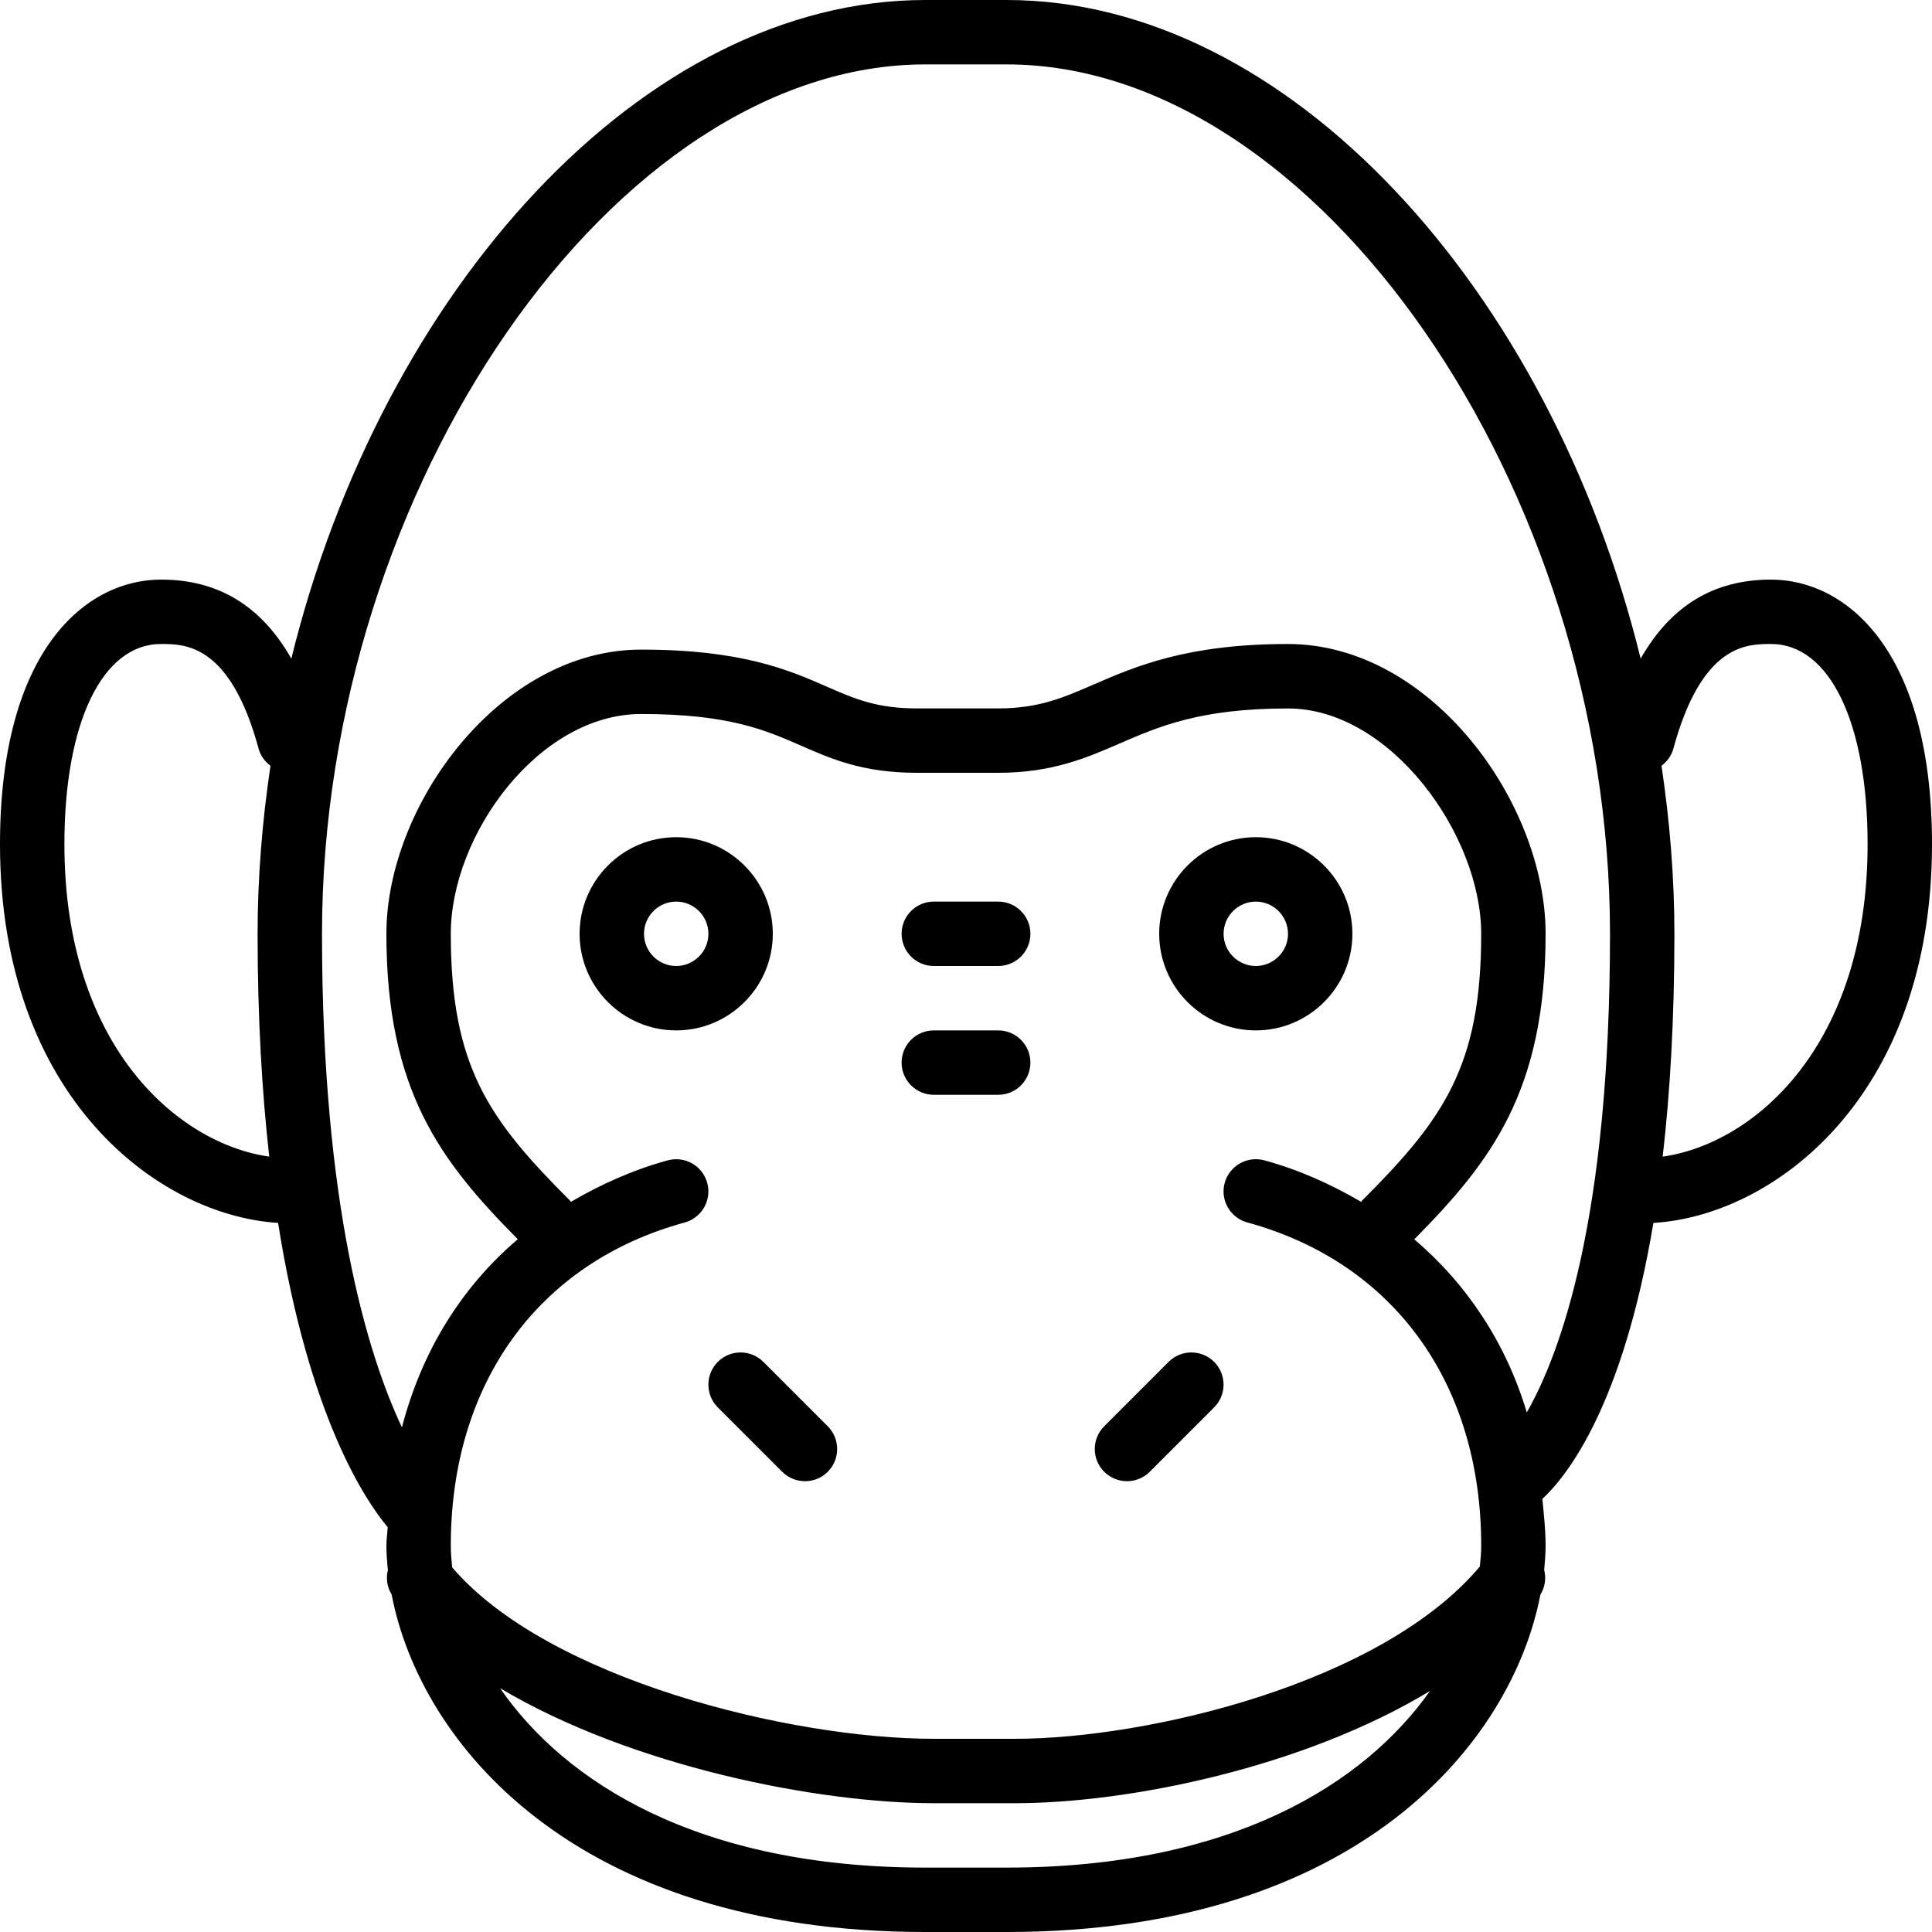 <?xml version="1.0" encoding="iso-8859-1"?>
<!-- Generator: Adobe Illustrator 19.0.0, SVG Export Plug-In . SVG Version: 6.00 Build 0)  -->
<svg version="1.1" id="Layer_1" xmlns="http://www.w3.org/2000/svg" xmlns:xlink="http://www.w3.org/1999/xlink" x="0px" y="0px"
	 viewBox="0 0 30 30" style="enable-background:new 0 0 30 30;" xml:space="preserve">
<g>
	<path d="M11.146,21.147c-0.195,0.195-0.195,0.512,0,0.707l1,1C12.244,22.951,12.372,23,12.5,23s0.256-0.049,0.353-0.146
		c0.195-0.195,0.195-0.512,0-0.707l-1-1C11.658,20.952,11.341,20.952,11.146,21.147z"/>
	<path d="M30,13.109C30,10.076,28.653,9,27.5,9c-0.891,0-1.557,0.408-2.024,1.227C24.07,4.502,20.01,0,15.631,0h-1.262
		C9.99,0,5.93,4.502,4.524,10.227C4.057,9.408,3.391,9,2.5,9C1.347,9,0,10.076,0,13.109c0,3.934,2.466,5.767,4.318,5.88
		c0.477,3.009,1.356,4.312,1.702,4.725C6.016,23.811,6,23.901,6,24c0,0.123,0.01,0.251,0.023,0.38
		c-0.032,0.127-0.014,0.26,0.058,0.377C6.515,27.041,8.9,30,14.369,30h1.262c5.465,0,7.851-2.955,8.288-5.239
		c0.074-0.119,0.091-0.255,0.059-0.383C23.99,24.25,24,24.122,24,24c0-0.25-0.028-0.486-0.05-0.725
		c0.388-0.36,1.25-1.453,1.724-4.286C27.527,18.882,30,17.049,30,13.109z M1,13.109C1,11.22,1.589,10,2.5,10
		c0.376,0,1.075,0,1.517,1.63c0.03,0.111,0.099,0.196,0.183,0.261C4.073,12.745,4,13.617,4,14.5c0,1.323,0.069,2.466,0.181,3.46
		C2.764,17.76,1,16.246,1,13.109z M7,24c0-2.519,1.357-4.395,3.631-5.017c0.267-0.073,0.424-0.348,0.351-0.614
		c-0.072-0.266-0.343-0.423-0.614-0.351c-0.552,0.151-1.046,0.378-1.503,0.644c-0.005-0.005-0.006-0.011-0.011-0.016
		C7.594,17.387,7,16.567,7,14.5c0-1.536,1.364-3.413,2.956-3.413c1.359,0,1.932,0.25,2.486,0.493c0.472,0.207,0.96,0.42,1.797,0.42
		H15.5c0.836,0,1.37-0.231,1.886-0.455c0.616-0.267,1.254-0.544,2.614-0.544c1.588,0,3,1.957,3,3.5c0,2.066-0.594,2.886-1.854,4.146
		c-0.004,0.004-0.006,0.011-0.01,0.015c-0.458-0.267-0.952-0.494-1.505-0.645c-0.266-0.071-0.541,0.086-0.614,0.351
		c-0.073,0.266,0.084,0.541,0.351,0.614C21.643,19.605,23,21.481,23,24c0,0.105-0.009,0.214-0.021,0.325
		C21.449,26.144,17.81,27,15.761,27H14.5c-2.23,0-5.993-0.925-7.479-2.662C7.009,24.222,7,24.109,7,24z M15.631,29h-1.262
		c-3.531,0-5.598-1.328-6.604-2.786C9.798,27.425,12.693,28,14.5,28h1.261c1.762,0,4.477-0.552,6.444-1.743
		C21.188,27.698,19.127,29,15.631,29z M23.708,21.932c-0.326-1.085-0.929-1.99-1.747-2.688C23.158,18.033,24,16.939,24,14.5
		c0-2.038-1.784-4.5-4-4.5c-1.568,0-2.369,0.348-3.013,0.627C16.508,10.835,16.129,11,15.5,11h-1.261
		c-0.627,0-0.966-0.148-1.396-0.336c-0.587-0.257-1.318-0.577-2.887-0.577C7.765,10.087,6,12.501,6,14.5
		c0,2.439,0.842,3.533,2.04,4.743c-0.875,0.745-1.49,1.737-1.799,2.921C5.704,21.022,5,18.721,5,14.5C5,7.561,9.554,1,14.369,1
		h1.262C20.446,1,25,7.561,25,14.5C25,18.909,24.236,21.005,23.708,21.932z M25.818,17.96C25.931,16.983,26,15.841,26,14.5
		c0-0.883-0.073-1.754-0.2-2.609c0.083-0.065,0.152-0.15,0.182-0.26C26.425,10,27.124,10,27.5,10c0.911,0,1.5,1.22,1.5,3.109
		C29,16.245,27.235,17.76,25.818,17.96z"/>
	<path d="M17.5,23c0.128,0,0.256-0.049,0.353-0.146l1-1c0.195-0.195,0.195-0.512,0-0.707c-0.195-0.195-0.512-0.195-0.707,0l-1,1
		c-0.195,0.195-0.195,0.512,0,0.707C17.244,22.951,17.372,23,17.5,23z"/>
	<path d="M14.5,15h1c0.276,0,0.5-0.224,0.5-0.5S15.776,14,15.5,14h-1c-0.276,0-0.5,0.224-0.5,0.5S14.224,15,14.5,15z"/>
	<path d="M14.5,17h1c0.276,0,0.5-0.224,0.5-0.5S15.776,16,15.5,16h-1c-0.276,0-0.5,0.224-0.5,0.5S14.224,17,14.5,17z"/>
	<path d="M19.5,16c0.827,0,1.5-0.673,1.5-1.5S20.327,13,19.5,13S18,13.673,18,14.5S18.673,16,19.5,16z M19.5,14
		c0.275,0,0.5,0.224,0.5,0.5S19.775,15,19.5,15S19,14.776,19,14.5S19.225,14,19.5,14z"/>
	<path d="M12,14.5c0-0.827-0.673-1.5-1.5-1.5S9,13.673,9,14.5S9.673,16,10.5,16S12,15.327,12,14.5z M10.5,15
		c-0.275,0-0.5-0.224-0.5-0.5s0.225-0.5,0.5-0.5s0.5,0.224,0.5,0.5S10.775,15,10.5,15z"/>
</g>
</svg>
